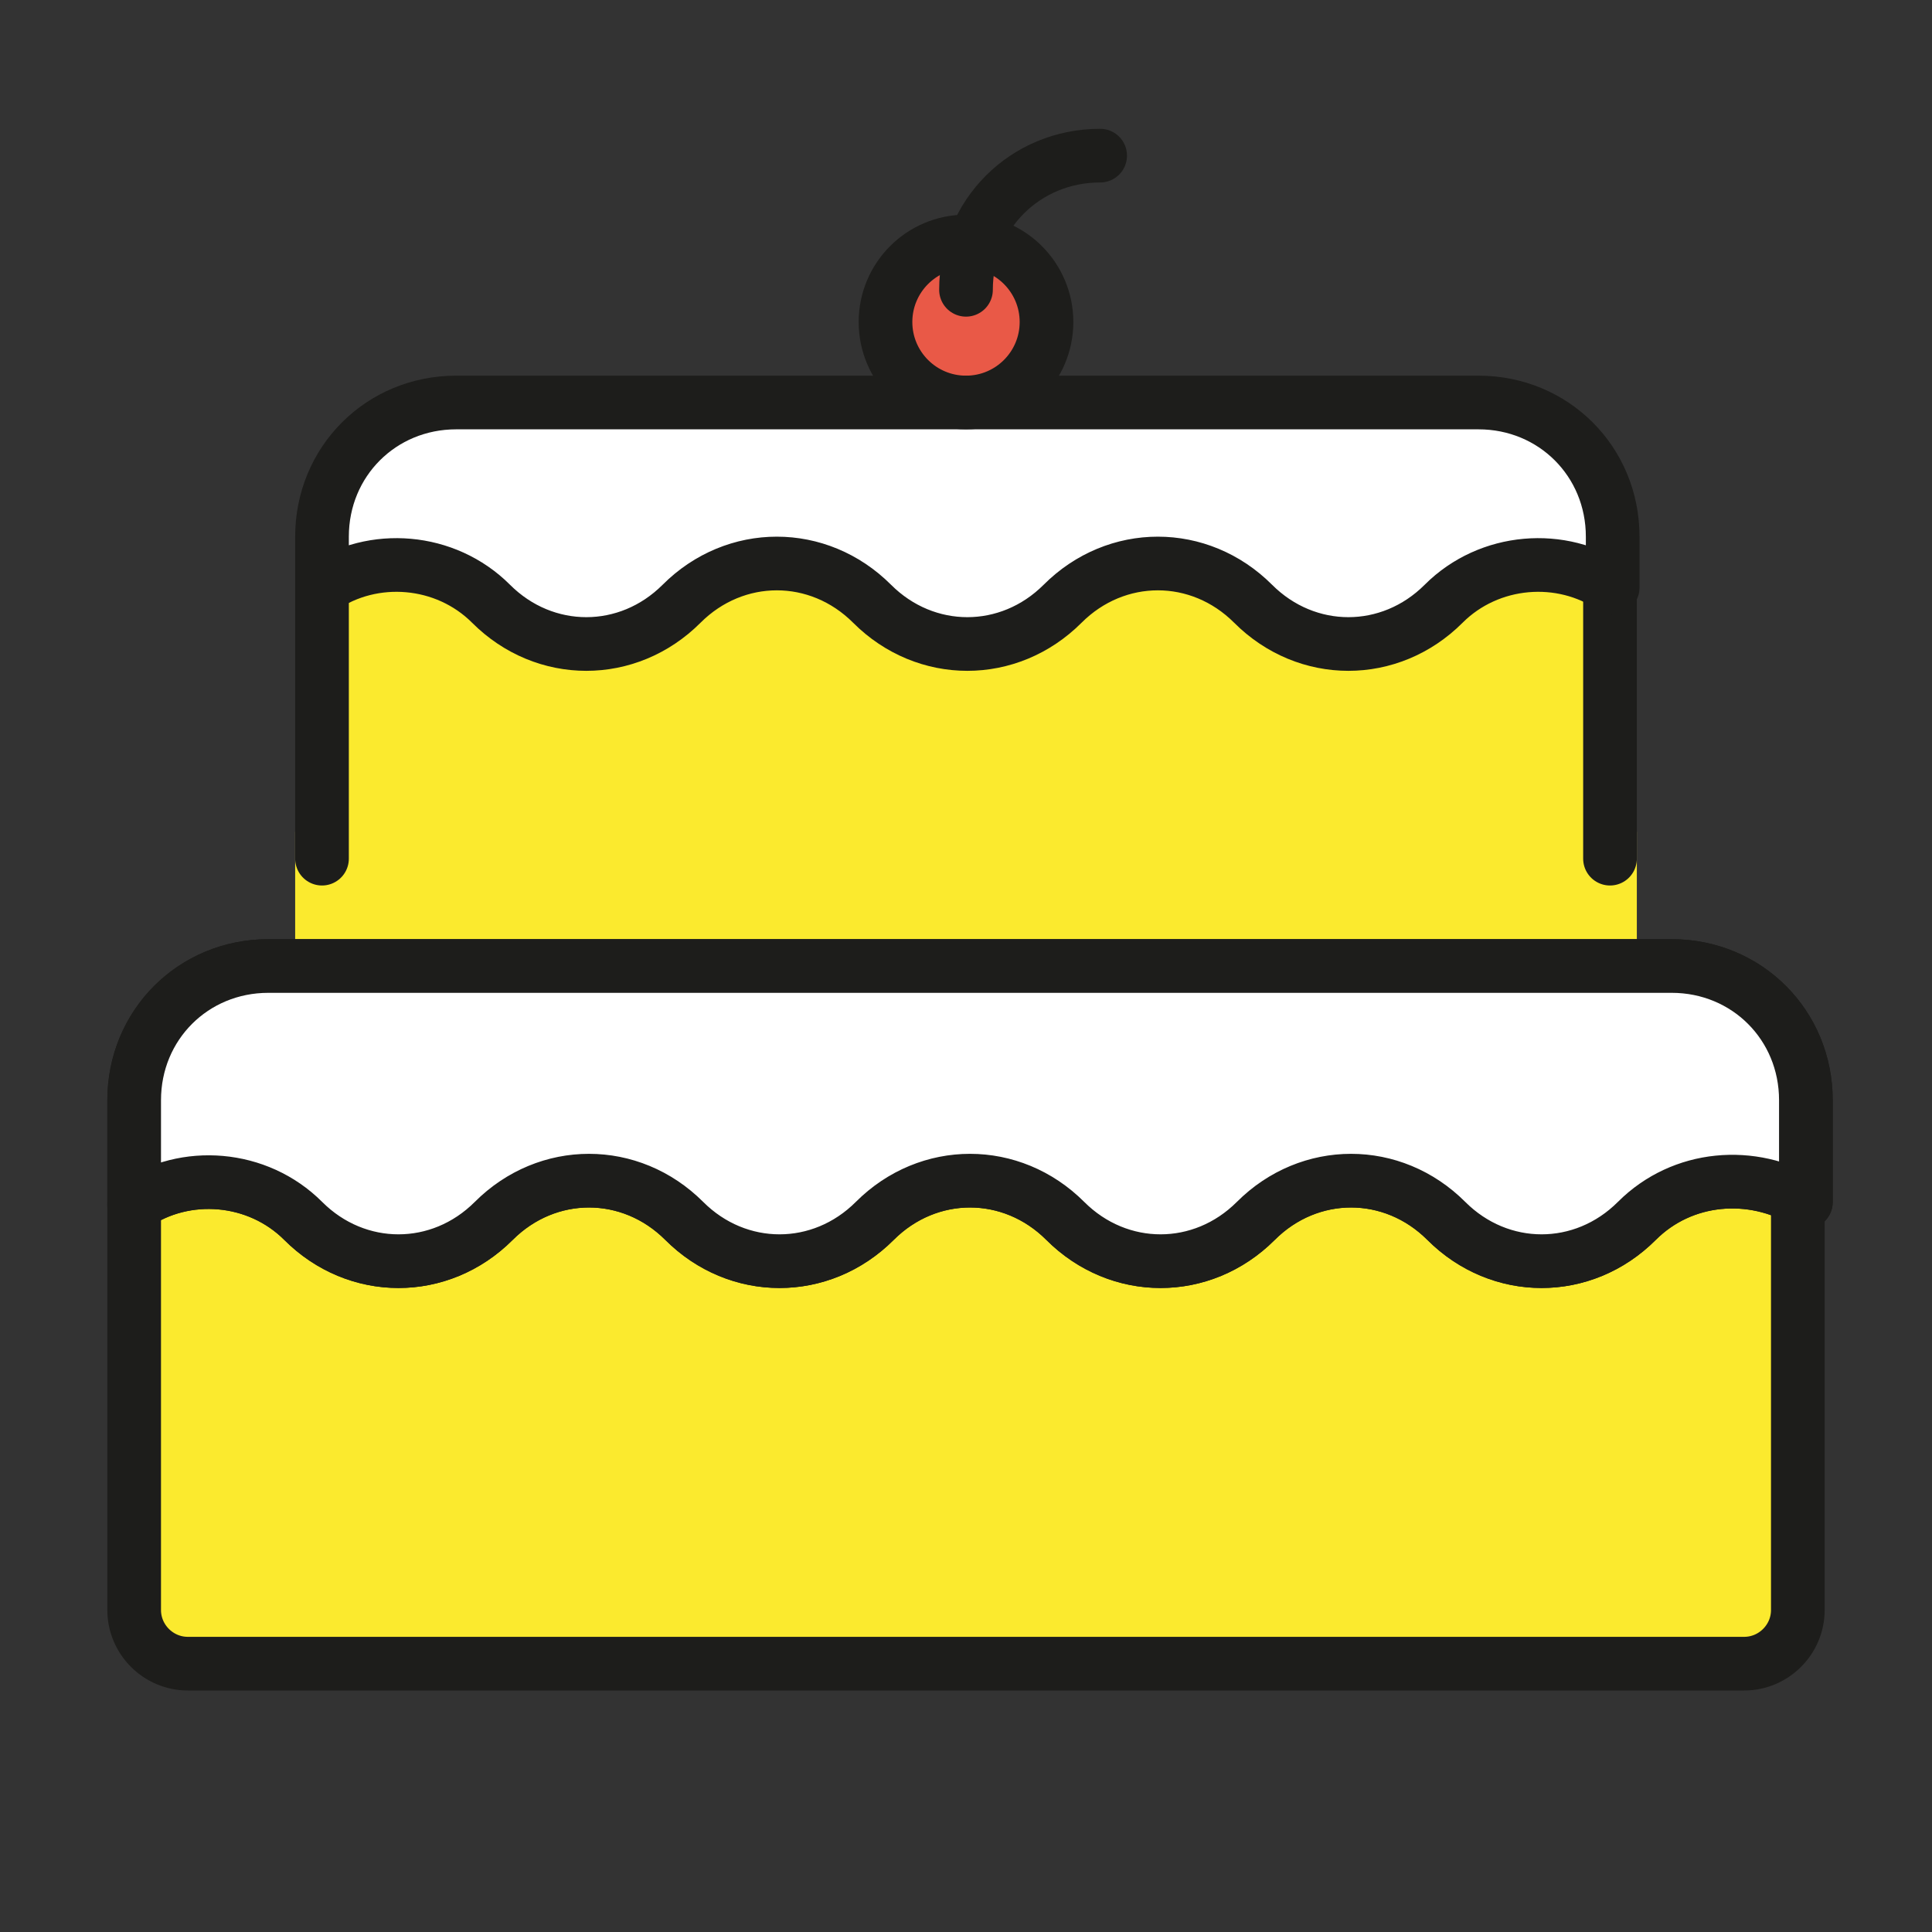 <?xml version="1.0" encoding="utf-8"?>
<!-- Generator: Adobe Illustrator 21.1.0, SVG Export Plug-In . SVG Version: 6.00 Build 0)  -->
<svg version="1.1" id="emoji" xmlns="http://www.w3.org/2000/svg" xmlns:xlink="http://www.w3.org/1999/xlink" x="0px" y="0px"
	 viewBox="0 0 72 72" enable-background="new 0 0 72 72" xml:space="preserve">
<rect x="0" y="0" width="72" height="72" fill="#333333" stroke="none"/>
<g id="_xD83C__xDF82_">
	<g>
		<path fill="#FBEA2E" d="M11,37c0,1.1,50,2.1,50,1v-7h-1V20c0-2.8-2.2-5-5-5H17c-2.8,0-5,2.2-5,5v11h-1V37z"/>
	</g>
	<path fill="#FFFFFF" d="M12,21.9c1.9-1.3,4.6-1.1,6.3,0.6c2,2,5.1,2,7.1,0c2-2,5.1-2,7.1,0c2,2,5.1,2,7.1,0c2-2,5.1-2,7.1,0
		c2,2,5.1,2,7.1,0c1.7-1.7,4.4-1.9,6.3-0.6V20c0-2.8-2.2-5-5-5H17c-2.8,0-5,2.2-5,5V21.9z"/>
	<g>
		<path fill="#FBEA2E" d="M5,60c0,1.1,0.9,2,2,2h58c1.1,0,2-0.9,2-2V41c0-2.8-2.2-5-5-5H10c-2.8,0-5,2.2-5,5V60z"/>
	</g>
	<g>
		<circle fill="#E95947" cx="36" cy="12" r="3"/>
	</g>
	<g>
		
			<circle fill="none" stroke="#1D1D1B" stroke-width="2" stroke-linecap="round" stroke-linejoin="round" stroke-miterlimit="10" cx="36" cy="12" r="3"/>
		<path fill="none" stroke="#1D1D1B" stroke-width="2" stroke-linecap="round" stroke-linejoin="round" stroke-miterlimit="10" d="
			M36,10.8c0-2.8,2.2-5,5-5"/>
	</g>
	<g>
		<path fill="none" stroke="#1D1D1B" stroke-width="2" stroke-linecap="round" stroke-linejoin="round" stroke-miterlimit="10" d="
			M11.3,45.5c2,2,5.1,2,7.1,0c2-2,5.1-2,7.1,0c2,2,5.1,2,7.1,0c2-2,5.1-2,7.1,0c2,2,5.1,2,7.1,0c2-2,5.1-2,7.1,0c2,2,5.1,2,7.1,0
			c1.7-1.7,4.3-1.9,6.3-0.7V41c0-2.8-2.2-5-5-5H10c-2.8,0-5,2.2-5,5v3.9C6.9,43.6,9.6,43.8,11.3,45.5z"/>
		<path fill="none" stroke="#1D1D1B" stroke-width="2" stroke-linecap="round" stroke-linejoin="round" stroke-miterlimit="10" d="
			M5,44.9V60c0,1.1,0.9,2,2,2h58c1.1,0,2-0.9,2-2V44.9"/>
	</g>
	<g>
		
			<path fill="#FFFFFF" stroke="#1D1D1B" stroke-width="2" stroke-linecap="round" stroke-linejoin="round" stroke-miterlimit="10" d="
			M11.3,45.5c2,2,5.1,2,7.1,0c2-2,5.1-2,7.1,0c2,2,5.1,2,7.1,0c2-2,5.1-2,7.1,0c2,2,5.1,2,7.1,0c2-2,5.1-2,7.1,0c2,2,5.1,2,7.1,0
			c1.7-1.7,4.3-1.9,6.3-0.7V41c0-2.8-2.2-5-5-5H10c-2.8,0-5,2.2-5,5v3.9C6.9,43.6,9.6,43.8,11.3,45.5z"/>
	</g>
	
		<line fill="none" stroke="#1D1D1B" stroke-width="2" stroke-linecap="round" stroke-linejoin="round" stroke-miterlimit="10" x1="60" y1="21.9" x2="60" y2="32"/>
	
		<line fill="none" stroke="#1D1D1B" stroke-width="2" stroke-linecap="round" stroke-linejoin="round" stroke-miterlimit="10" x1="12" y1="21.9" x2="12" y2="32"/>
	<path fill="none" stroke="#1D1D1B" stroke-width="2" stroke-linecap="round" stroke-linejoin="round" stroke-miterlimit="10" d="
		M12,21.9c1.9-1.3,4.6-1.1,6.3,0.6c2,2,5.1,2,7.1,0c2-2,5.1-2,7.1,0c2,2,5.1,2,7.1,0c2-2,5.1-2,7.1,0c2,2,5.1,2,7.1,0
		c1.7-1.7,4.4-1.9,6.3-0.6V20c0-2.8-2.2-5-5-5H17c-2.8,0-5,2.2-5,5V21.9z"/>
</g>
</svg>
